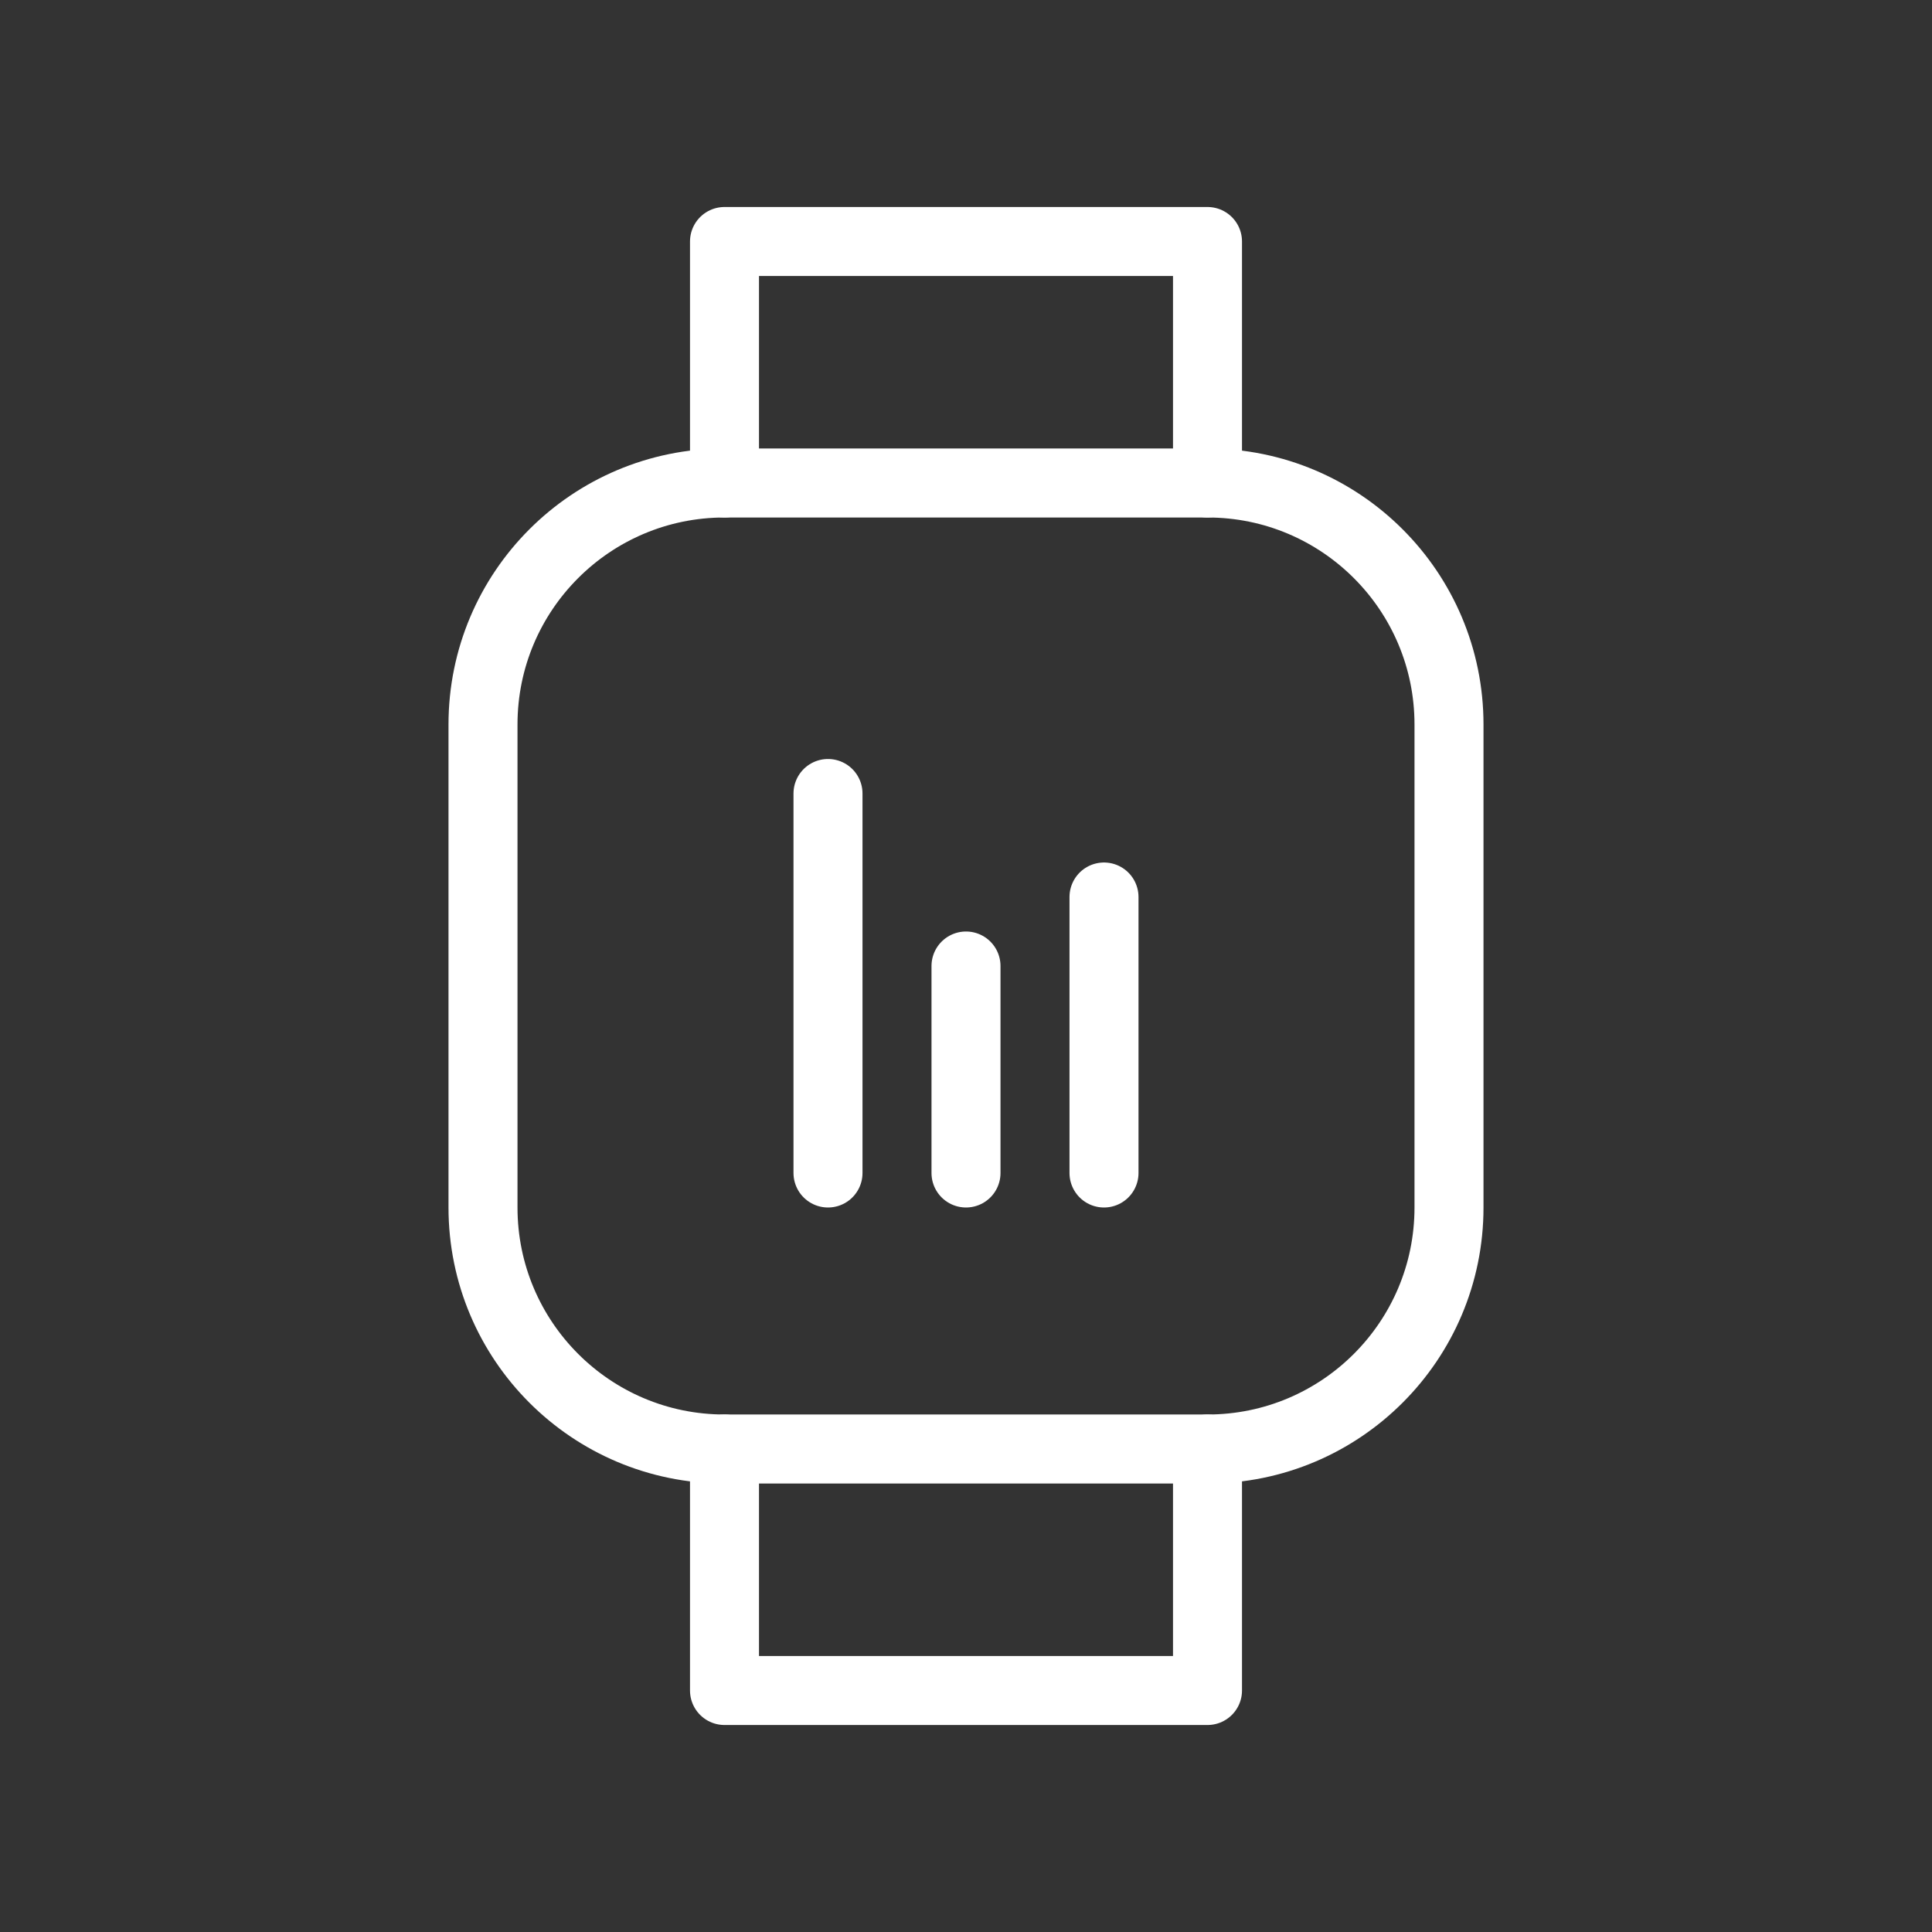 <svg width="56" height="56" viewBox="0 0 56 56" fill="none" xmlns="http://www.w3.org/2000/svg">
<rect x="0" y="0" width="56" height="56" fill="#333333" stroke="none"/>
<g clip-path="url(#clip0_15_287)">
<path d="M35 14H21C17.134 14 14 17.134 14 21V35C14 38.866 17.134 42 21 42H35C38.866 42 42 38.866 42 35V21C42 17.134 38.866 14 35 14Z" stroke="white" stroke-width="2" stroke-linecap="round" stroke-linejoin="round"/>
<path d="M21 42V49H35V42" stroke="white" stroke-width="2" stroke-linecap="round" stroke-linejoin="round"/>
<path d="M21 14V7H35V14" stroke="white" stroke-width="2" stroke-linecap="round" stroke-linejoin="round"/>
<line x1="24" y1="23" x2="24" y2="34" stroke="white" stroke-width="2" stroke-linecap="round"/>
<line x1="28" y1="28" x2="28" y2="34" stroke="white" stroke-width="2" stroke-linecap="round"/>
<line x1="32" y1="26" x2="32" y2="34" stroke="white" stroke-width="2" stroke-linecap="round"/>
</g>
<defs>
<clipPath id="clip0_15_287">
<rect width="56" height="56" fill="white"/>
</clipPath>
</defs>
</svg>
